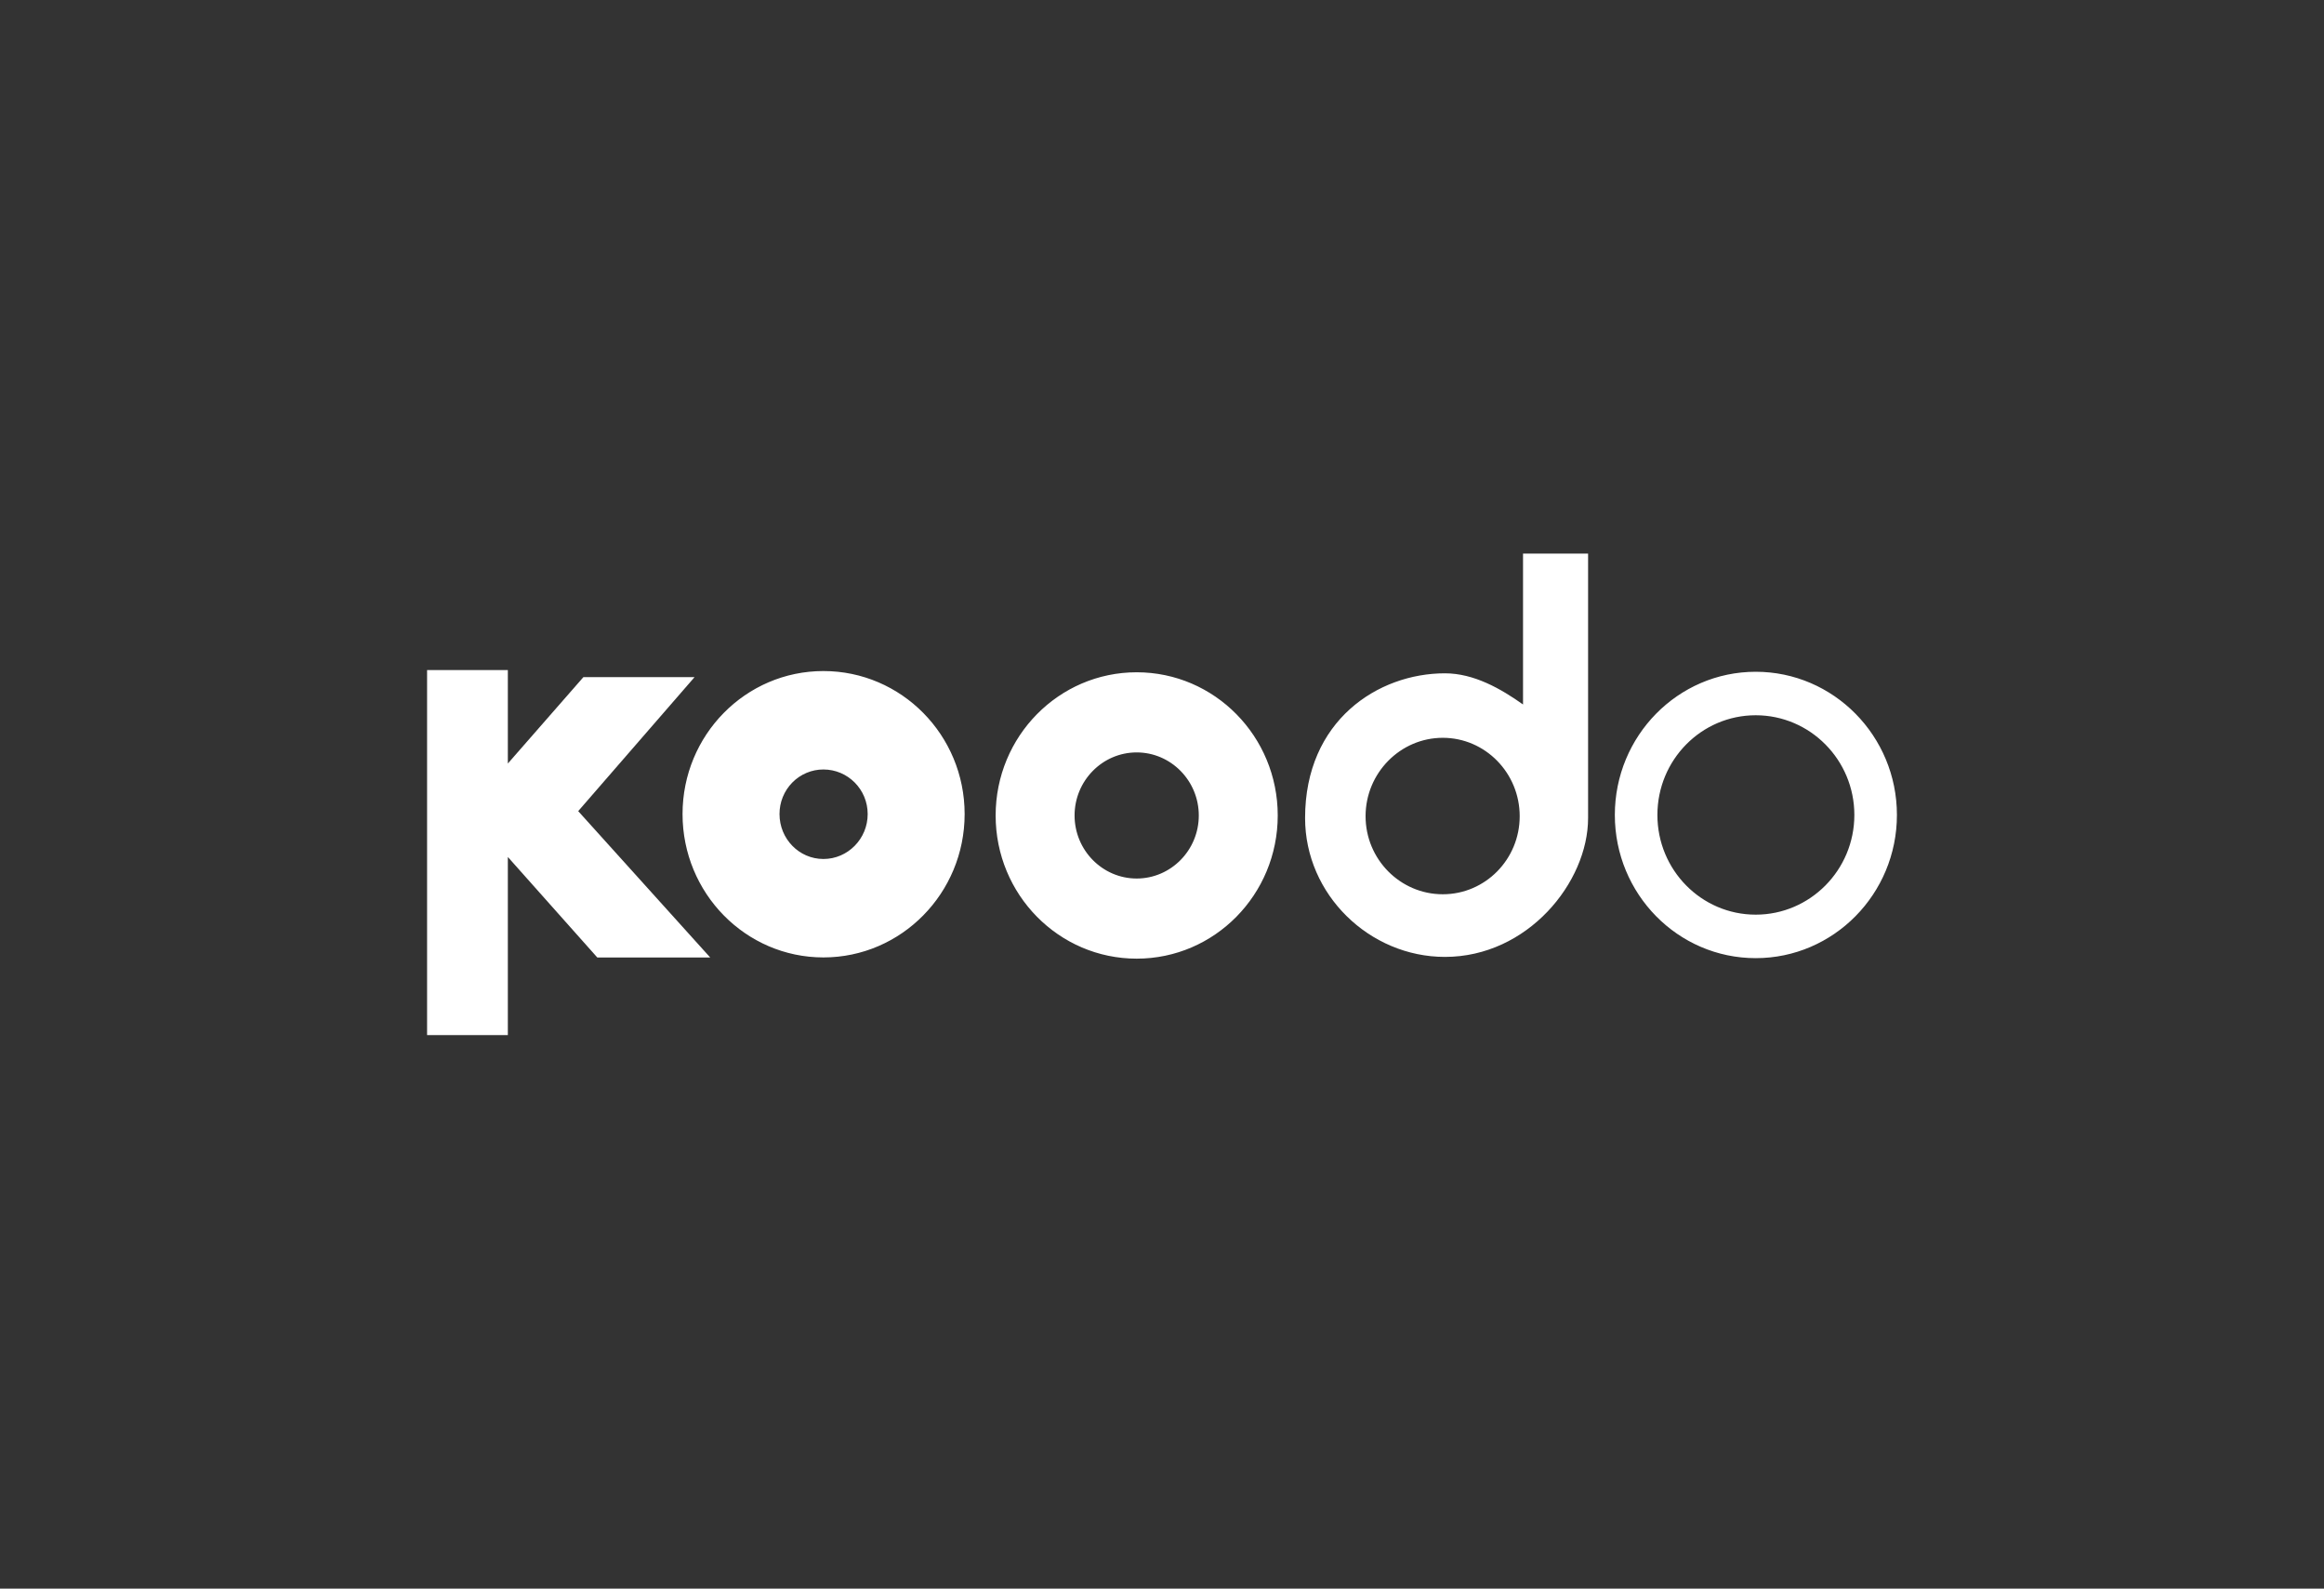 <svg width="278" height="190" viewBox="0 0 278 190" fill="none" xmlns="http://www.w3.org/2000/svg">
<rect x="0" y="0" width="278" height="190" fill="#333333" stroke="none"/>
<path fill-rule="evenodd" clip-rule="evenodd" d="M51.088 123.793H60.749V102.492L71.45 114.514H84.956L69.165 97.009L83.086 80.981H69.788L60.749 91.315V80.137H51.088V123.793Z" fill="white"/>
<path d="M98.501 80.256C89.184 80.256 81.647 87.905 81.647 97.362C81.647 106.819 89.184 114.506 98.501 114.506C107.819 114.506 115.391 106.819 115.391 97.362C115.391 87.905 107.819 80.256 98.501 80.256V80.256ZM98.501 92.028C101.416 92.028 103.793 94.403 103.793 97.362C103.793 100.321 101.416 102.733 98.501 102.733C95.586 102.733 93.246 100.321 93.246 97.362C93.243 96.661 93.378 95.966 93.641 95.318C93.905 94.67 94.292 94.081 94.78 93.585C95.269 93.09 95.849 92.697 96.487 92.43C97.126 92.162 97.81 92.026 98.501 92.028V92.028ZM135.972 80.403C126.65 80.403 119.1 88.067 119.1 97.528C119.1 106.989 126.65 114.653 135.972 114.653C145.293 114.653 152.844 106.989 152.844 97.528C152.844 88.067 145.293 80.403 135.972 80.403V80.403ZM135.972 89.987C140.065 89.987 143.401 93.374 143.401 97.528C143.401 101.683 140.065 105.069 135.972 105.069C131.878 105.069 128.542 101.683 128.542 97.528C128.542 93.374 131.878 89.987 135.972 89.987ZM182.187 66.207V84.254C179.538 82.374 176.319 80.527 172.843 80.527C164.847 80.527 156.116 86.174 156.116 97.836C156.116 106.993 163.821 114.444 172.843 114.444C182.737 114.444 189.969 105.531 189.969 97.836V66.207H182.187ZM172.588 88.24C177.672 88.24 181.788 92.454 181.788 97.615C181.788 102.775 177.672 106.952 172.588 106.952C167.504 106.952 163.352 102.775 163.352 97.615C163.352 92.454 167.504 88.24 172.588 88.24ZM210.022 80.342C200.706 80.342 193.169 88.021 193.169 97.467C193.169 106.913 200.706 114.592 210.022 114.592C219.338 114.592 226.912 106.913 226.912 97.467C226.912 88.021 219.338 80.342 210.022 80.342ZM210.022 85.543C216.521 85.543 221.82 90.878 221.82 97.467C221.82 104.056 216.521 109.391 210.022 109.391C203.523 109.391 198.261 104.056 198.261 97.467C198.261 90.878 203.523 85.543 210.022 85.543Z" fill="white"/>
</svg>
